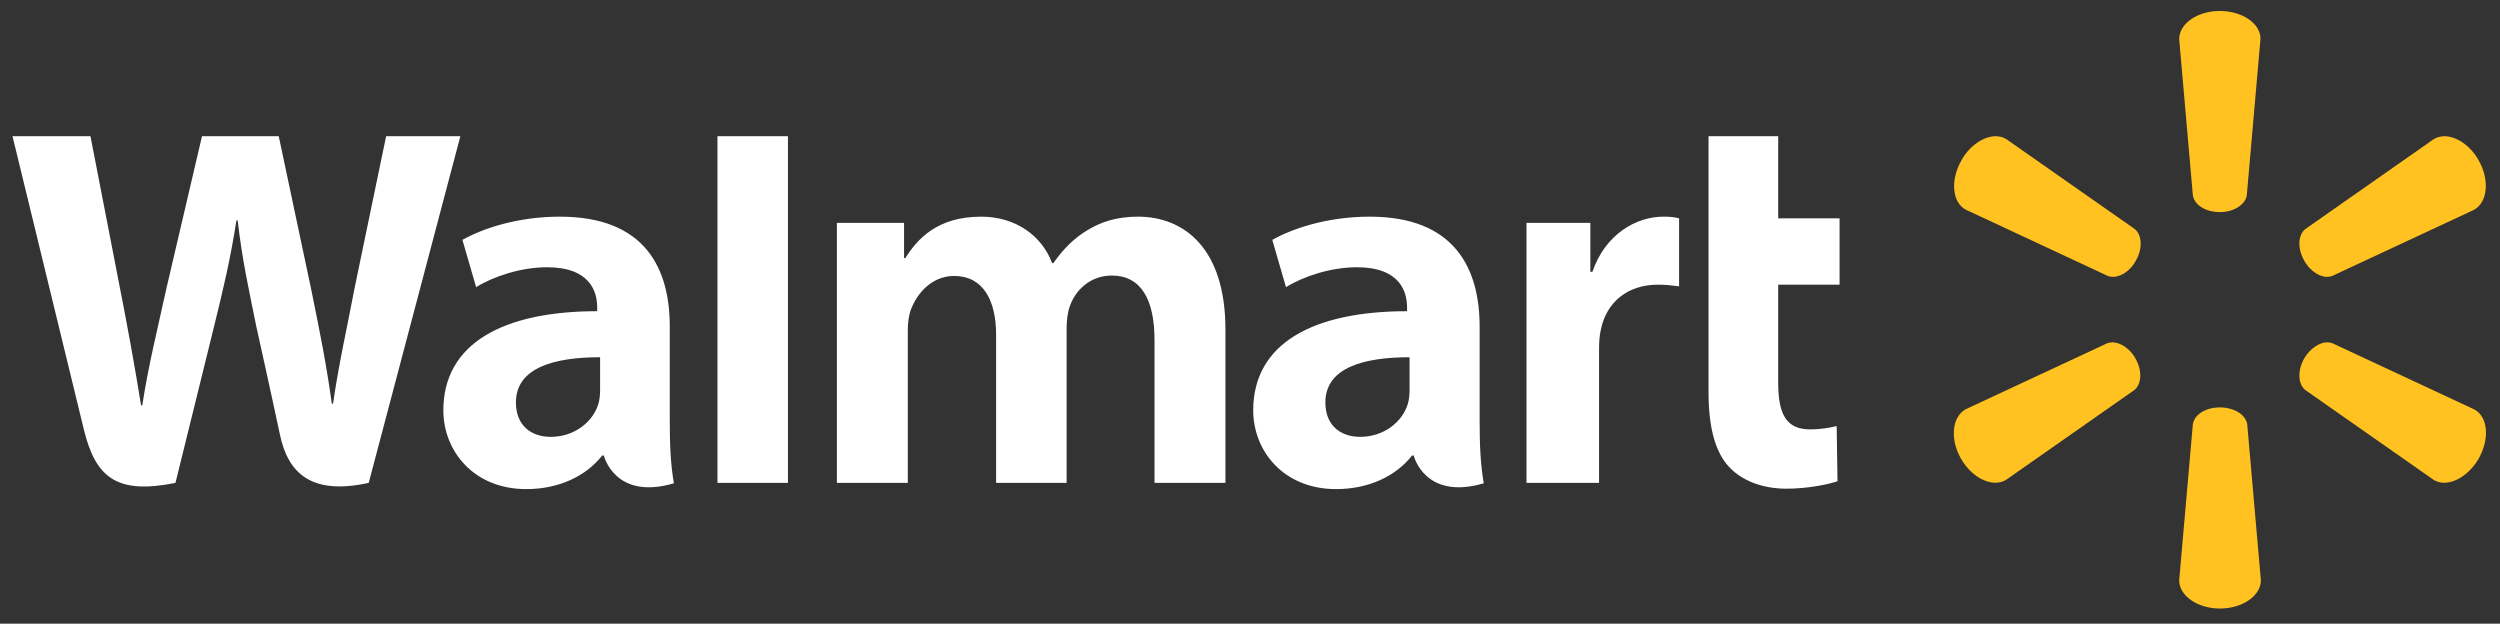 <?xml version="1.0" encoding="utf-8"?>
<!-- Generator: Adobe Illustrator 20.0.0, SVG Export Plug-In . SVG Version: 6.00 Build 0)  -->
<svg version="1.1"
	 id="Layer_1" xmlns:cc="http://creativecommons.org/ns#" xmlns:dc="http://purl.org/dc/elements/1.1/" xmlns:rdf="http://www.w3.org/1999/02/22-rdf-syntax-ns#"
	 xmlns="http://www.w3.org/2000/svg" xmlns:xlink="http://www.w3.org/1999/xlink" x="0px" y="0px" viewBox="0 0 188.4 47"
	 style="enable-background:new 0 0 188.4 47;" xml:space="preserve">
<rect x="0" y="0" width="188.4" height="47" fill="#333333" stroke="none"/>
<style type="text/css">
	.st0{fill:#FFFFFF;}
	.st1{fill:#FFC220;}
</style>
<g transform="matrix(1.25 0 0 -1.25 -279.62 519.24)">
	<g transform="matrix(.25 0 0 .25 224.45 297.78)">
		<path class="st0" d="M0,437.6c0,0,14.8-60.8,17.2-70.7C20,355.4,25,351.1,39.3,354l9.3,37.7c2.3,9.4,3.9,16,5.4,25.6h0.3
			c1.1-9.6,2.6-16.2,4.5-25.6c0,0,3.8-17.1,5.7-26.1c1.9-9,7.3-14.7,21.4-11.6l22.1,83.6H90.1l-7.5-36.1c-2-10.5-3.9-18.7-5.3-28.4
			h-0.3c-1.3,9.5-2.9,17.4-5,27.7l-7.8,36.8H45.7l-8.4-35.9c-2.4-10.9-4.6-19.7-6-29H31c-1.4,8.8-3.4,19.8-5.5,30.4
			c0,0-5,25.7-6.7,34.5L0,437.6L0,437.6z M170,437.6V354h17v17.8v65.8L170,437.6L170,437.6z M409,437.6v-61.7c0-8.5,1.6-14.5,5-18.1
			c3-3.2,7.9-5.2,13.8-5.2c5,0,10,1,12.3,1.8l-0.2,13.3c-1.7-0.4-3.7-0.8-6.4-0.8c-5.8,0-7.7,3.7-7.7,11.3v23.6h14.8v16h-14.8v19.8
			L409,437.6L409,437.6z M132,418.2c-10.5,0-18.9-3-23.5-5.6l3.3-11.4c4.2,2.6,10.8,4.8,17.1,4.8c10.4,0,12.1-5.9,12.1-9.7v-0.9
			c-22.7,0-37.1-7.8-37.1-23.9c0-9.8,7.3-19,20-19c7.8,0,14.4,3.1,18.3,8.1h0.4c0,0,2.6-10.9,16.9-6.7c-0.8,4.5-1,9.3-1,15.1v22.3
			C158.6,405.7,152.6,418.2,132,418.2L132,418.2z M233.6,418.2c-10.6,0-15.4-5.4-18.3-10H215v8.5h-16.2V354h17.1v36.8
			c0,1.7,0.2,3.6,0.8,5.1c1.4,3.7,4.9,8,10.4,8c6.9,0,10.1-5.8,10.1-14.2V354h17v37.3c0,1.6,0.2,3.6,0.7,5.1
			c1.4,4.2,5.1,7.6,10.2,7.6c7,0,10.3-5.7,10.3-15.6V354h17.1v37c0,19.5-9.9,27.2-21.1,27.2c-5,0-8.9-1.2-12.4-3.4
			c-3-1.8-5.6-4.4-8-7.8h-0.3C248.2,413.7,241.8,418.2,233.6,418.2L233.6,418.2z M327.3,418.2c-10.5,0-18.9-3-23.5-5.6l3.3-11.4
			c4.2,2.6,10.8,4.8,17.1,4.8c10.4,0,12.1-5.9,12.1-9.7v-0.9c-22.7,0-37.1-7.8-37.1-23.9c0-9.8,7.3-19,20-19
			c7.8,0,14.4,3.1,18.3,8.1h0.4c0,0,2.6-10.9,16.9-6.7c-0.8,4.5-1,9.3-1,15.1v22.3C353.9,405.7,347.8,418.2,327.3,418.2L327.3,418.2
			z M398.1,418.2c-6.5,0-14-4.2-17.1-13.3h-0.5v11.8h-15.4V354h17.5v32.2c0,1.7,0.1,3.2,0.4,4.6c1.3,6.7,6.4,11,13.8,11
			c2,0,3.5-0.2,5.1-0.4v16.4C400.7,418.1,399.8,418.2,398.1,418.2L398.1,418.2z M141.7,384.3v-7.8c0-1.2-0.1-2.4-0.4-3.4
			c-1.3-4.4-5.8-8-11.5-8c-4.7,0-8.4,2.7-8.4,8.3C121.4,381.9,130.9,384.3,141.7,384.3L141.7,384.3z M336.9,384.3v-7.8
			c0-1.2-0.1-2.4-0.4-3.4c-1.3-4.4-5.8-8-11.5-8c-4.7,0-8.4,2.7-8.4,8.3C316.6,381.9,326.1,384.3,336.9,384.3L336.9,384.3z"/>
		<path class="st1" d="M532.3,467.8c-5.5,0-9.8-3.1-9.8-6.8l3.3-37.7c0.4-2.3,3.1-4,6.5-4c3.4,0,6.1,1.8,6.5,4l3.3,37.7
			C542.2,464.7,537.8,467.8,532.3,467.8L532.3,467.8z M478.1,437.6c-2.8-0.1-6.1-2.2-8.1-5.8c-2.7-4.7-2.3-10.1,1-11.9l34.3-16
			c2.1-0.8,5.1,0.7,6.7,3.6c0,0,0,0,0,0c1.7,2.9,1.6,6.2-0.2,7.7l-31,21.7C480,437.4,479.1,437.6,478.1,437.6L478.1,437.6z
			 M586.6,437.6c-0.9,0-1.9-0.2-2.7-0.7l-31-21.7c-1.8-1.5-1.9-4.7-0.2-7.7l0,0c1.7-2.9,4.6-4.4,6.7-3.6l34.3,16
			c3.2,1.9,3.7,7.2,1,11.9C592.7,435.4,589.4,437.5,586.6,437.6L586.6,437.6z M506.5,387.9c-0.4,0-0.9-0.1-1.3-0.2l-34.3-16
			c-3.2-1.9-3.7-7.2-1-11.9c2.7-4.7,7.6-7,10.8-5.1l31,21.7c1.8,1.5,1.9,4.8,0.2,7.7l0,0C510.6,386.4,508.4,387.8,506.5,387.9
			L506.5,387.9z M558.2,387.9c-1.9,0-4.1-1.5-5.5-3.8l0,0c-1.7-2.9-1.6-6.2,0.2-7.7l31-21.7c3.2-1.9,8,0.4,10.8,5.1
			c2.7,4.8,2.3,10.1-1,11.9l-34.3,16C559.1,387.8,558.6,387.9,558.2,387.9L558.2,387.9z M532.3,372.2c-3.4,0-6.1-1.7-6.5-4
			l-3.3-37.7c0-3.7,4.4-6.8,9.8-6.8c5.5,0,9.9,3.1,9.9,6.8l-3.3,37.7C538.5,370.5,535.7,372.2,532.3,372.2L532.3,372.2L532.3,372.2z
			"/>
	</g>
</g>
</svg>
